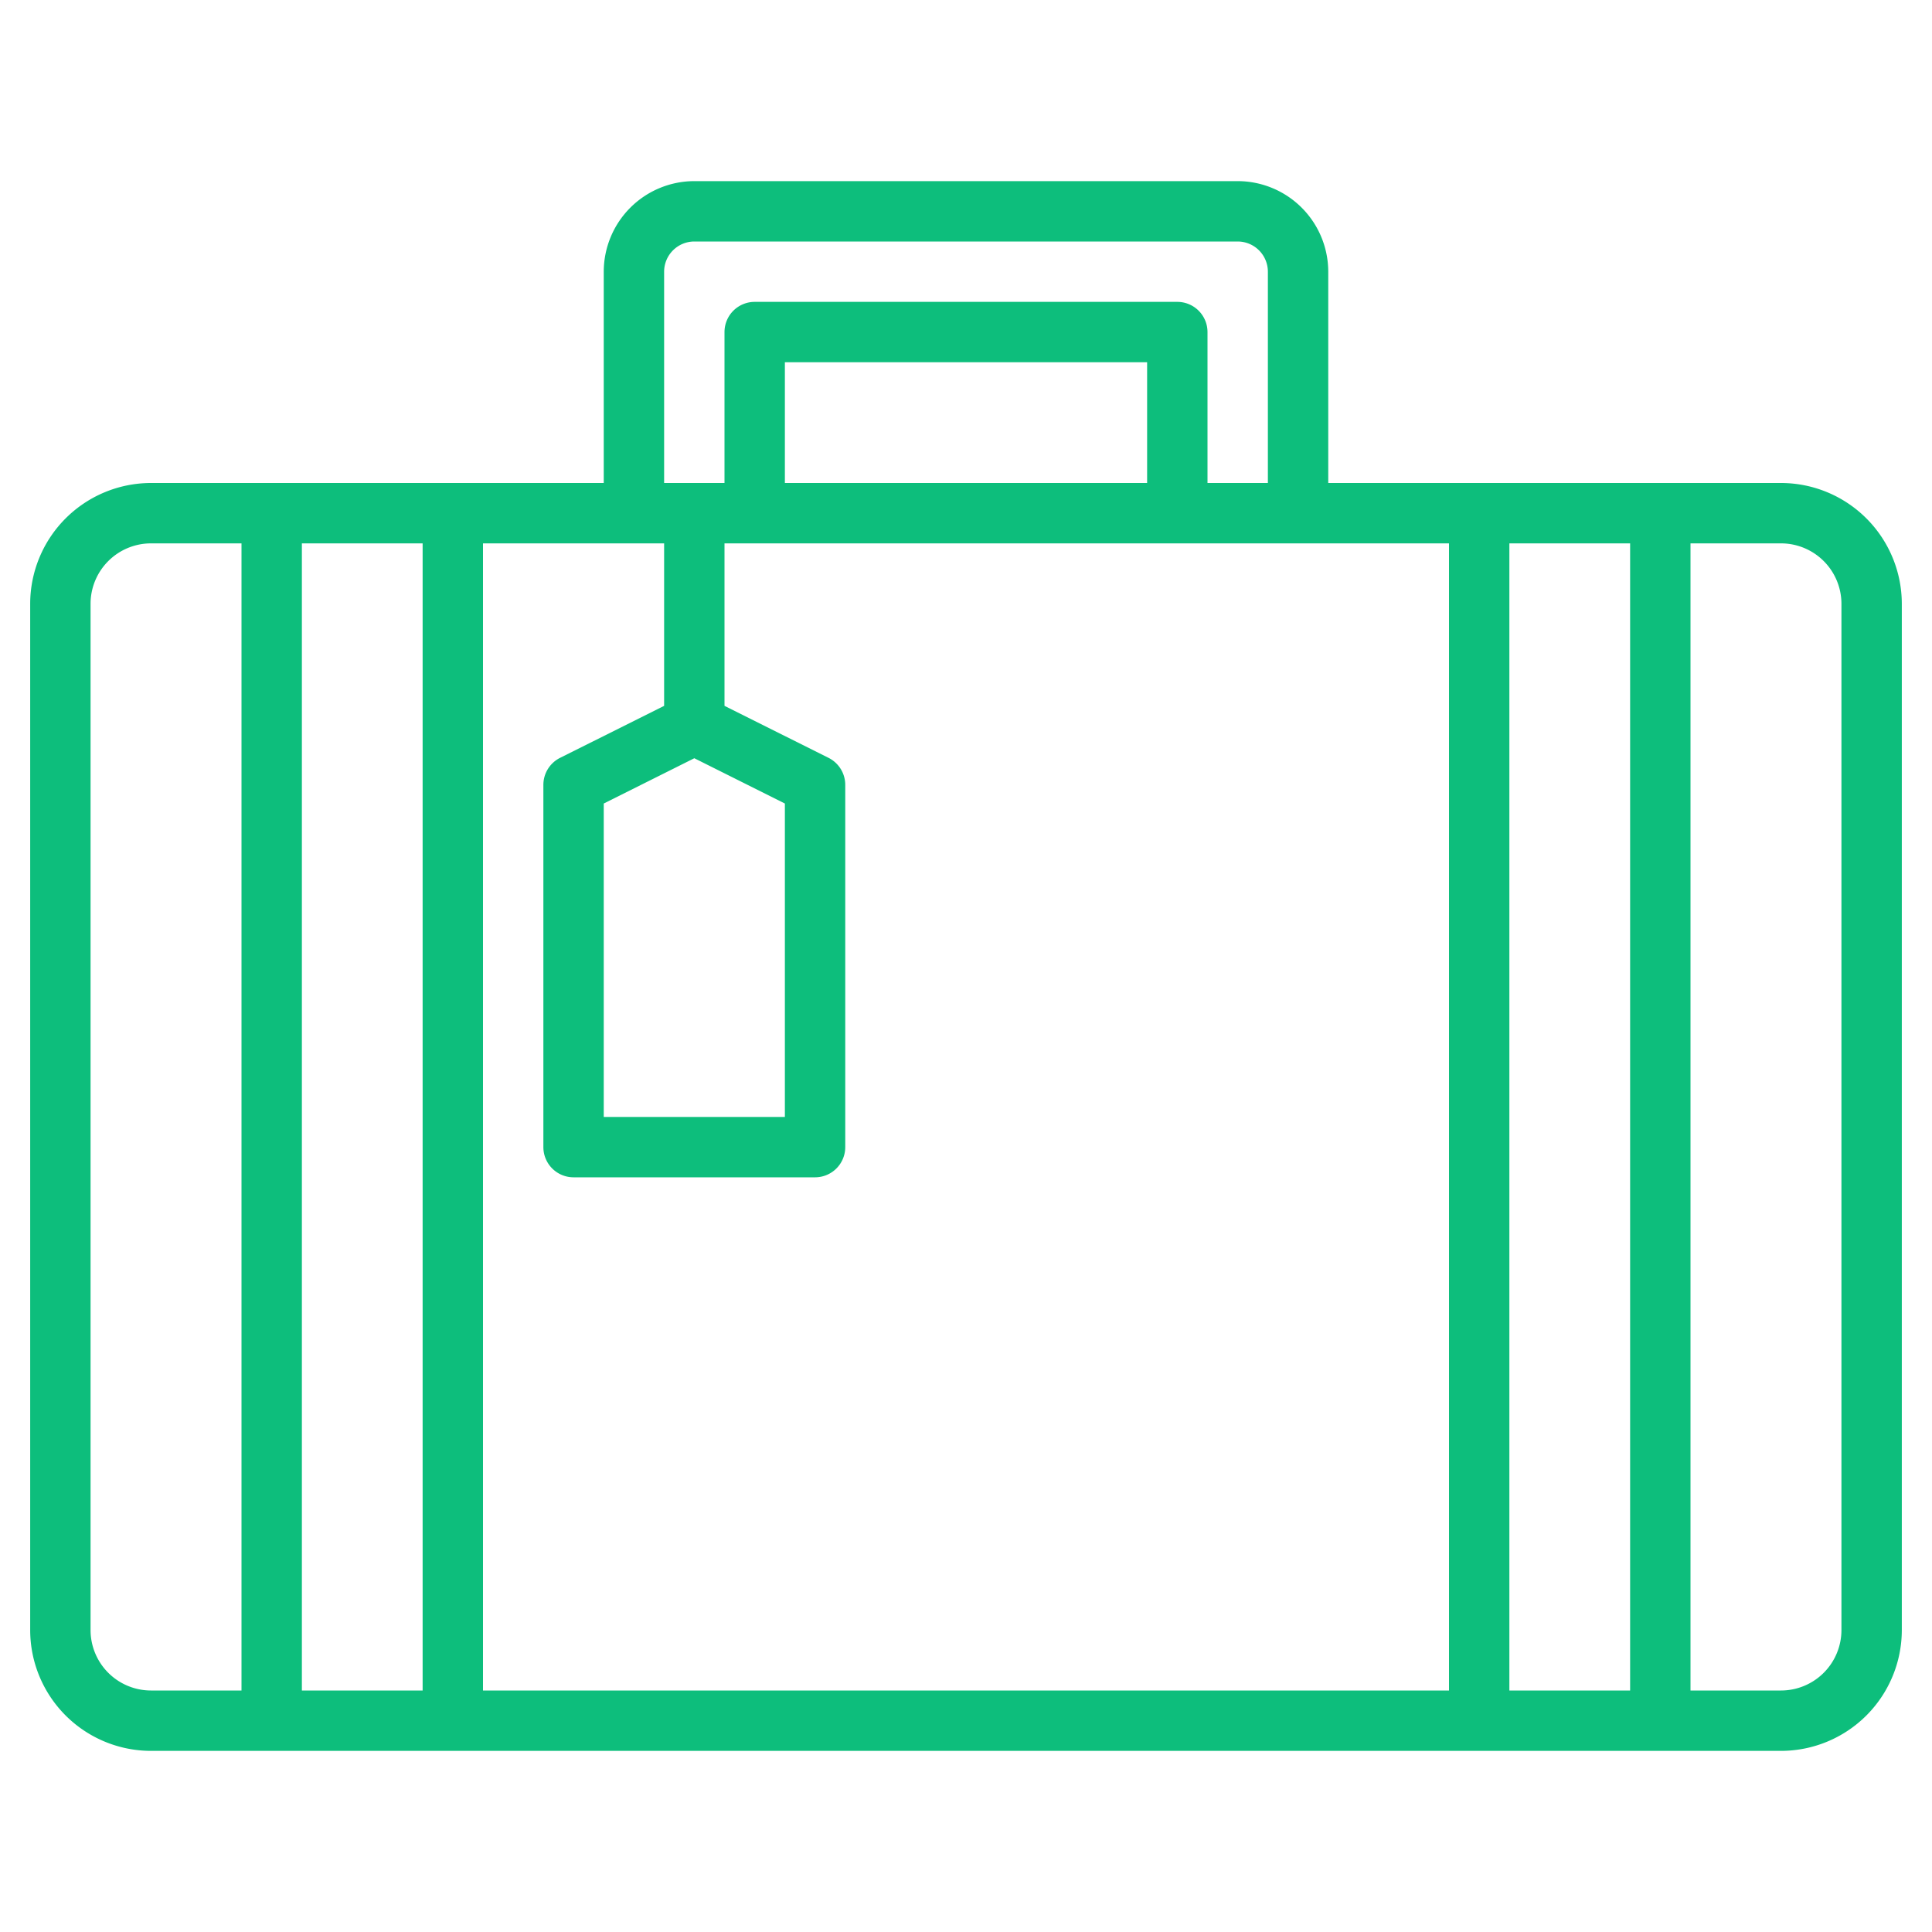 <?xml version="1.0"?>
<svg xmlns="http://www.w3.org/2000/svg" width="512px" height="512px" viewBox="0 0 512 512" class=""><g><path d="M472,128H352V72a24.032,24.032,0,0,0-24-24H184a24.032,24.032,0,0,0-24,24v56H40A32.042,32.042,0,0,0,8,160V432a32.042,32.042,0,0,0,32,32H472a32.042,32.042,0,0,0,32-32V160A32.042,32.042,0,0,0,472,128ZM64,448H40a16.021,16.021,0,0,1-16-16V160a16.021,16.021,0,0,1,16-16H64Zm48,0H80V144h32ZM176,72a8.011,8.011,0,0,1,8-8H328a8.011,8.011,0,0,1,8,8v56H320V88a8,8,0,0,0-8-8H200a8,8,0,0,0-8,8v40H176ZM304,96v32H208V96ZM184,200.94l24,12V296H160V212.94ZM384,448H128V144h48v43.06l-27.58,13.78A8.011,8.011,0,0,0,144,208v96a8,8,0,0,0,8,8h64a8,8,0,0,0,8-8V208a8.011,8.011,0,0,0-4.42-7.16L192,187.06V144H384Zm48,0H400V144h32Zm56-16a16.021,16.021,0,0,1-16,16H448V144h24a16.021,16.021,0,0,1,16,16Z" data-original="#000000" class="active-path" data-old_color="#000000" fill="#0DBE7C"/></g> </svg>
